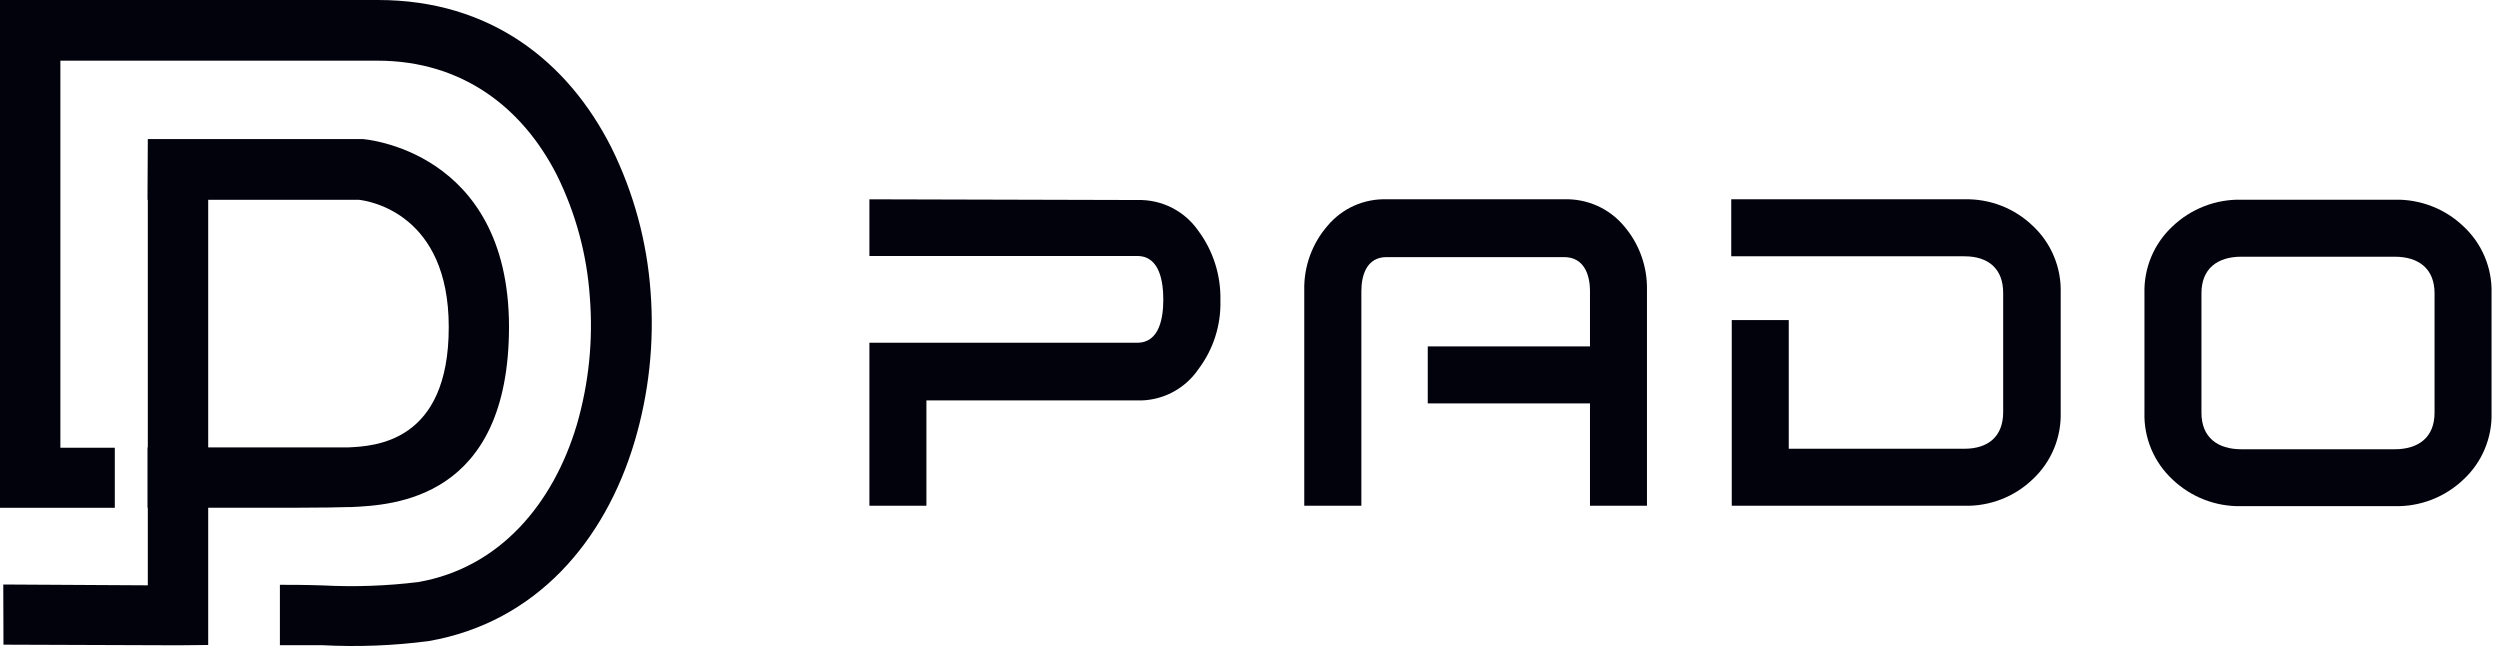 <svg width="145" height="38" viewBox="0 0 145 38" fill="none" xmlns="http://www.w3.org/2000/svg">
<g clip-path="url(#clip0_902_421)">
<path fill-rule="evenodd" clip-rule="evenodd" d="M1.742 29.452H6.659V25.968H3.502V3.519H21.886C26.863 3.519 30.341 6.298 32.302 10.161C33.392 12.366 34.04 14.763 34.209 17.217C34.41 19.721 34.153 22.241 33.451 24.653C32.088 29.203 29.002 32.93 24.262 33.759C22.43 33.984 20.583 34.049 18.74 33.955C17.751 33.919 16.726 33.919 16.234 33.919L16.234 37.421H18.687C20.745 37.53 22.81 37.451 24.854 37.184C31.105 36.099 35.08 31.377 36.799 25.636C37.639 22.819 37.956 19.871 37.735 16.939C37.528 14.023 36.755 11.176 35.459 8.555C32.93 3.555 28.439 0 21.922 0H0V29.452H1.742ZM21.015 8.064H8.573L8.555 11.589H8.573V25.95H8.555V29.44H8.573V33.949L0.19 33.901L0.201 37.391L10.327 37.427L12.075 37.409V29.45C15.821 29.457 19.381 29.451 20.174 29.41H20.351L20.365 29.41C22.789 29.297 29.523 28.982 29.523 18.93C29.499 8.656 21.045 8.064 21.015 8.064ZM12.075 25.95H19.996H20.18C21.72 25.879 26.039 25.678 26.027 18.959C26.027 12.4 21.436 11.66 20.82 11.589H12.075V25.95Z" fill="#01020C"/>
<path fill-rule="evenodd" clip-rule="evenodd" d="M144.51 23.936V17.004C144.53 16.279 144.394 15.559 144.113 14.891C143.833 14.223 143.412 13.622 142.881 13.129C142.35 12.621 141.724 12.223 141.038 11.958C140.353 11.693 139.623 11.565 138.888 11.583H130.001C128.517 11.549 127.081 12.105 126.007 13.129C125.476 13.622 125.056 14.223 124.775 14.891C124.495 15.559 124.359 16.279 124.378 17.004V23.936C124.358 24.66 124.494 25.381 124.774 26.049C125.055 26.717 125.476 27.318 126.007 27.811C127.081 28.835 128.517 29.391 130.001 29.357H138.888C139.623 29.374 140.353 29.247 141.038 28.982C141.724 28.716 142.35 28.318 142.881 27.811C143.413 27.318 143.833 26.717 144.113 26.049C144.395 25.381 144.53 24.66 144.51 23.936ZM141.204 23.936C141.204 25.375 140.268 26.057 138.888 26.057H130.001C128.62 26.057 127.684 25.375 127.684 23.936V17.01C127.684 15.57 128.62 14.889 130.001 14.889H138.888C140.268 14.889 141.204 15.57 141.204 17.01V23.936Z" fill="#01020C"/>
<path fill-rule="evenodd" clip-rule="evenodd" d="M100.412 11.559V14.865H113.939C115.313 14.865 116.184 15.576 116.184 16.986V23.906C116.184 25.317 115.313 26.027 113.939 26.027H103.748V18.562H100.442V29.334H113.939C114.669 29.352 115.397 29.224 116.079 28.959C116.76 28.694 117.382 28.295 117.908 27.787C118.436 27.292 118.852 26.691 119.13 26.023C119.408 25.355 119.541 24.636 119.52 23.912V16.98C119.541 16.257 119.408 15.538 119.13 14.87C118.852 14.202 118.436 13.601 117.908 13.106C117.382 12.598 116.76 12.199 116.079 11.934C115.397 11.668 114.669 11.541 113.939 11.559H100.412Z" fill="#01020C"/>
<path fill-rule="evenodd" clip-rule="evenodd" d="M95.524 29.333V16.832C95.554 15.46 95.073 14.125 94.173 13.088C93.749 12.589 93.218 12.192 92.619 11.928C92.019 11.663 91.368 11.537 90.714 11.559H80.422C79.774 11.539 79.13 11.666 78.538 11.931C77.946 12.196 77.421 12.591 77.004 13.088C76.101 14.123 75.617 15.459 75.647 16.832V29.333H78.959V16.891C78.959 15.926 79.291 14.912 80.422 14.912H90.714C91.858 14.912 92.219 15.902 92.219 16.891V20.091H82.81V23.397H92.219V29.333H95.524Z" fill="#01020C"/>
<path fill-rule="evenodd" clip-rule="evenodd" d="M50.425 11.56V14.848C56.35 14.848 60.053 14.848 65.966 14.848C67.281 14.848 67.471 16.382 67.471 17.384C67.471 18.385 67.27 19.878 65.966 19.878H50.425V29.334H53.732V23.225H65.948C66.645 23.247 67.336 23.093 67.957 22.777C68.579 22.461 69.11 21.994 69.503 21.418C70.372 20.272 70.824 18.863 70.783 17.425C70.818 15.97 70.366 14.546 69.497 13.378C69.104 12.812 68.575 12.354 67.96 12.043C67.344 11.733 66.661 11.581 65.972 11.601L50.425 11.56Z" fill="#01020C"/>
</g>
<defs>
<clipPath id="clip0_902_421">
<rect width="144.512" height="37.5" fill="white"/>
</clipPath>
</defs>
</svg>
